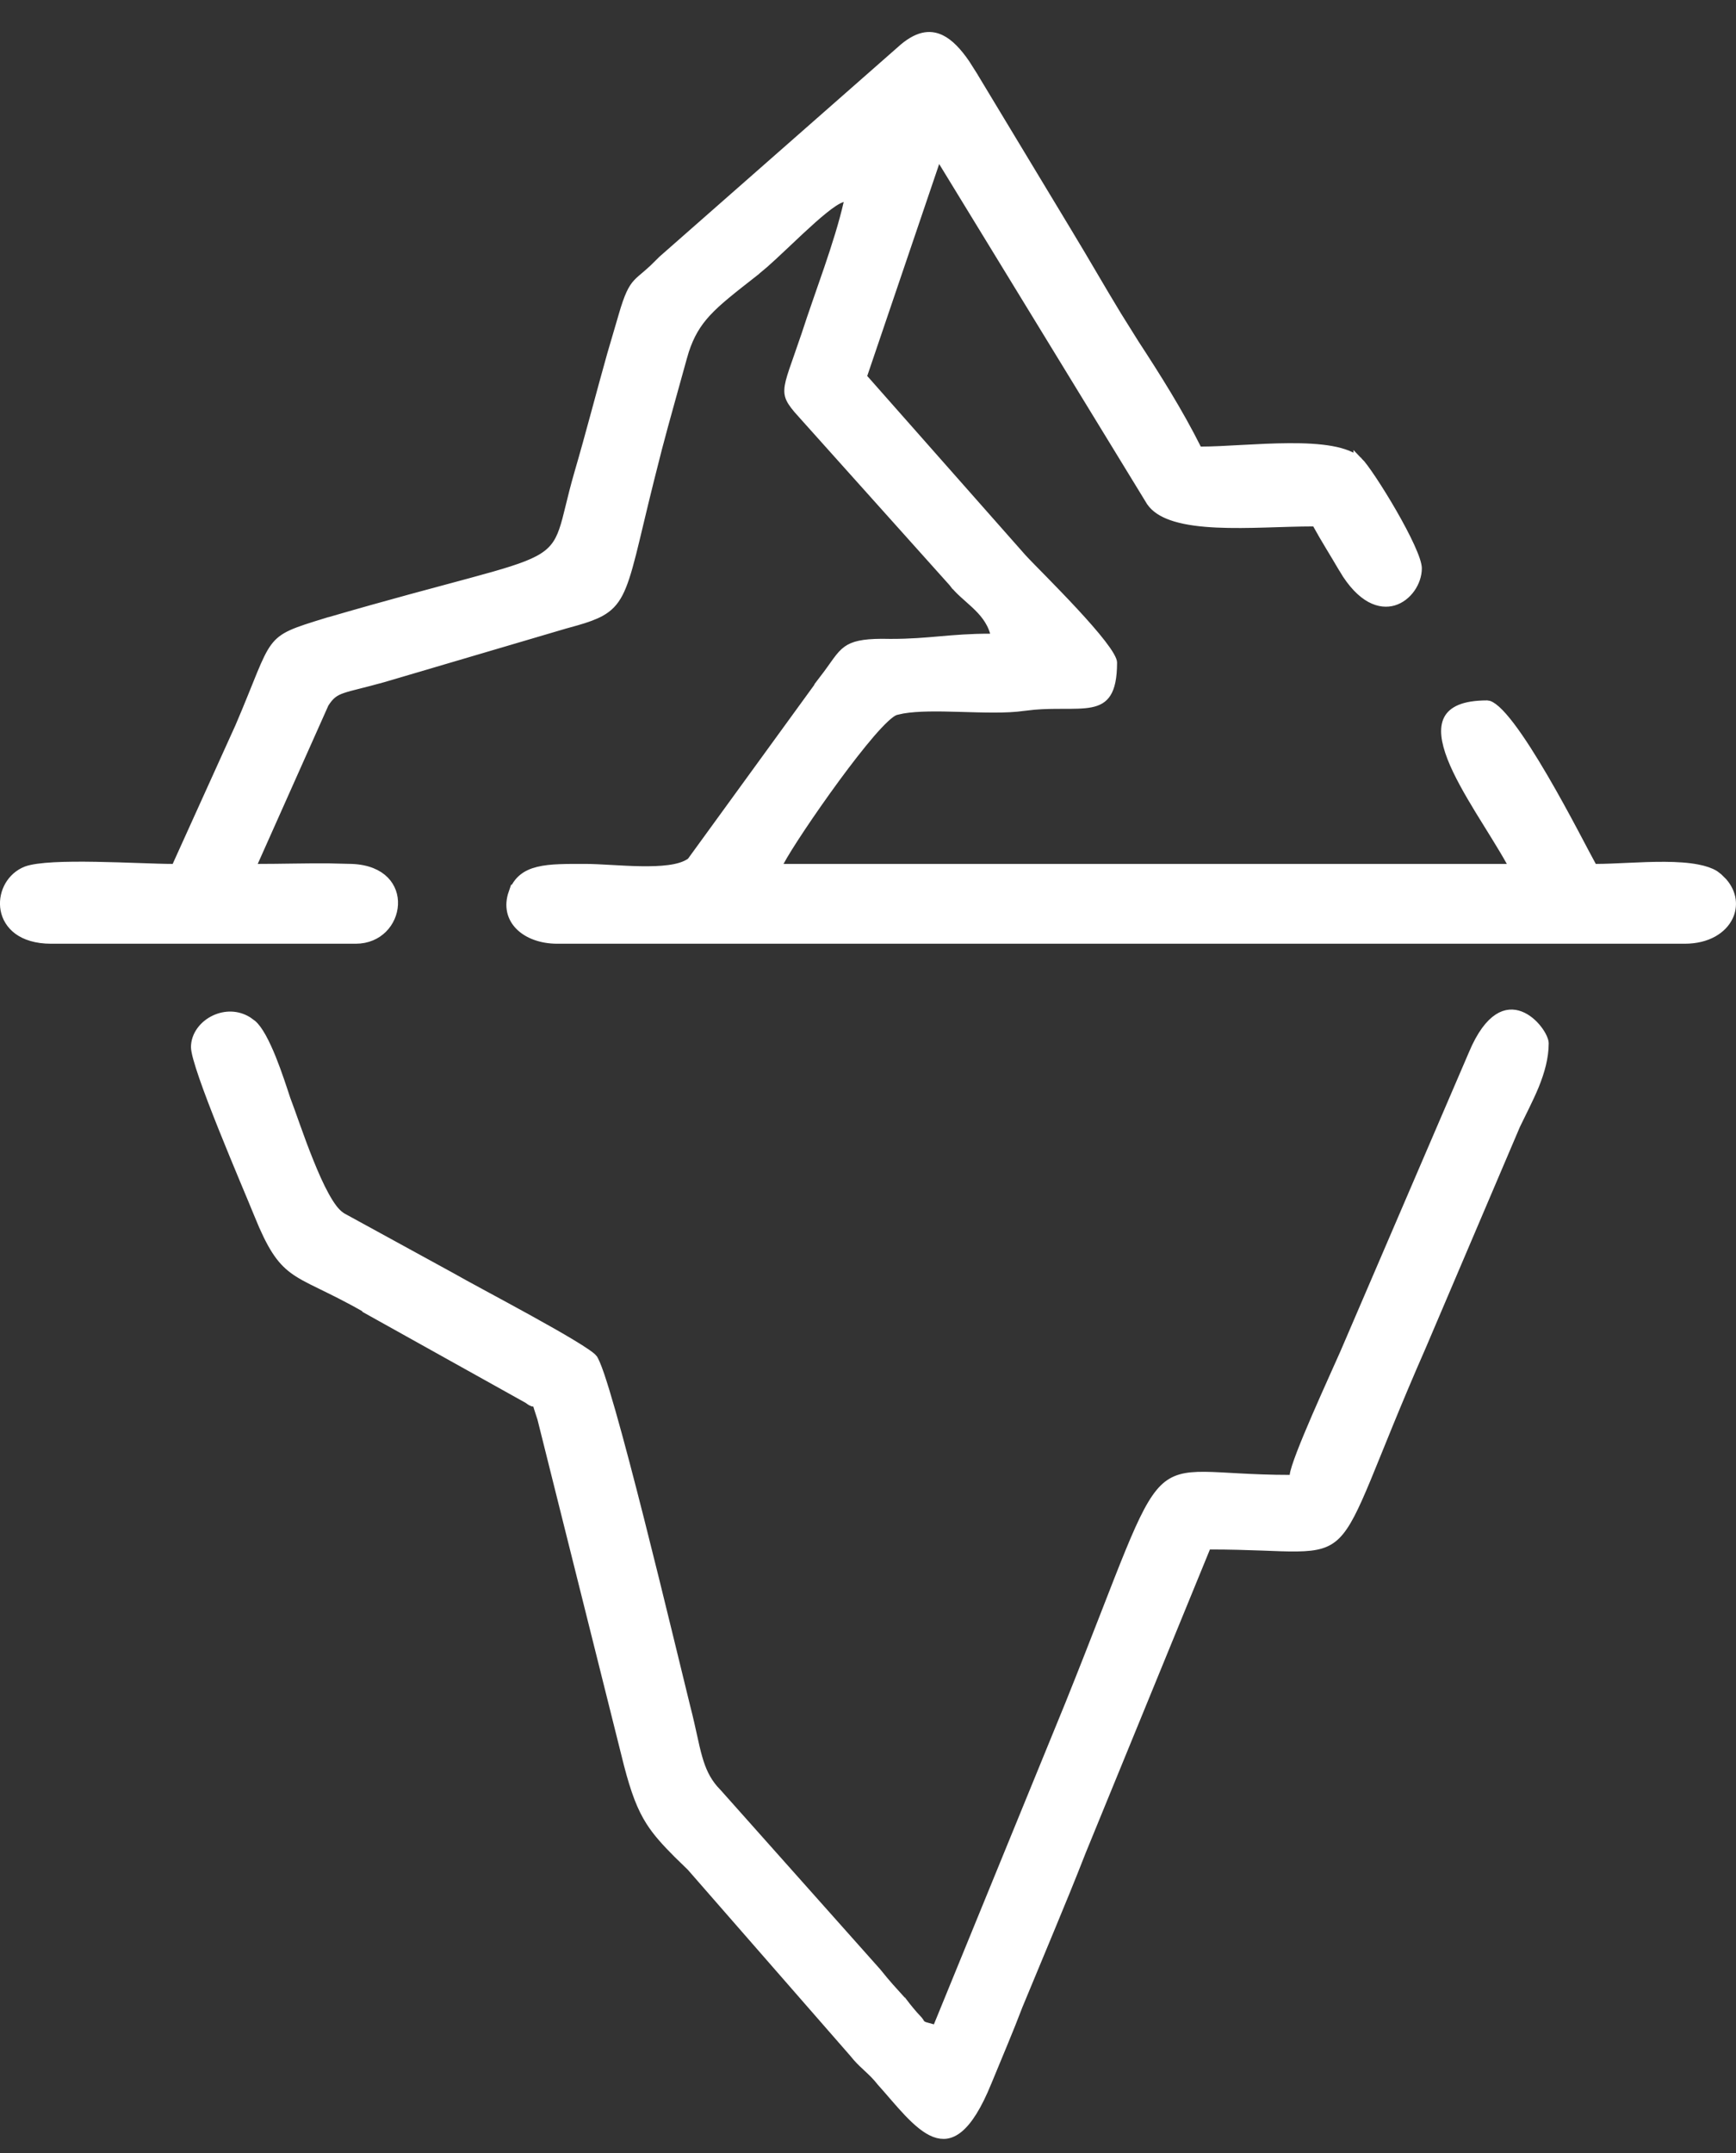 <svg width="50" height="62" viewBox="0 0 50 62" fill="none" xmlns="http://www.w3.org/2000/svg">
<rect x="0" y="0" width="50" height="62" fill="#333333" stroke="none"/>
<path d="M26.581 1.083C26.763 1.039 26.929 1.062 27.088 1.138C27.336 1.257 27.568 1.506 27.796 1.837L28.023 2.195L28.023 2.196L30.773 6.754V6.755C31.251 7.541 31.69 8.315 32.167 9.098L32.659 9.885V9.886C33.299 10.865 33.936 11.876 34.46 12.923L34.498 13H34.584C34.928 13 35.345 12.976 35.782 12.952C36.222 12.928 36.685 12.904 37.128 12.902C37.572 12.899 37.991 12.919 38.343 12.982C38.698 13.046 38.964 13.151 39.122 13.301V13.3C39.196 13.375 39.339 13.567 39.517 13.835C39.693 14.101 39.898 14.43 40.092 14.767C40.286 15.104 40.468 15.446 40.602 15.738C40.668 15.883 40.722 16.014 40.759 16.124C40.796 16.237 40.812 16.317 40.812 16.364C40.812 16.761 40.527 17.183 40.135 17.3C39.766 17.41 39.228 17.265 38.697 16.369H38.698C38.43 15.91 38.172 15.505 37.946 15.092L37.907 15.02H37.824C36.959 15.02 35.946 15.095 35.043 15.053C34.596 15.032 34.19 14.982 33.859 14.883C33.569 14.796 33.35 14.674 33.21 14.512L33.155 14.441L27.169 4.651L27.014 4.397L26.918 4.679L24.846 10.781L24.82 10.859L24.873 10.919L29.432 16.08L29.434 16.082C29.548 16.207 29.772 16.433 30.039 16.705C30.307 16.979 30.622 17.304 30.922 17.627C31.222 17.951 31.507 18.273 31.715 18.542C31.819 18.677 31.902 18.795 31.958 18.893C32.018 18.997 32.034 19.056 32.034 19.077C32.034 19.52 31.969 19.788 31.865 19.952C31.767 20.108 31.624 20.189 31.416 20.231C31.2 20.274 30.932 20.273 30.6 20.273C30.354 20.273 30.08 20.274 29.783 20.299L29.48 20.333H29.479C28.985 20.406 28.304 20.379 27.619 20.36C27.032 20.343 26.436 20.333 25.99 20.41L25.809 20.45L25.806 20.45C25.75 20.466 25.694 20.499 25.644 20.535C25.591 20.573 25.534 20.622 25.474 20.678C25.353 20.791 25.214 20.941 25.062 21.116C24.76 21.468 24.402 21.929 24.051 22.408C23.349 23.365 22.656 24.409 22.443 24.815L22.336 25.018H43.637L43.522 24.812C43.275 24.366 42.937 23.843 42.62 23.323C42.301 22.799 42.001 22.275 41.82 21.81C41.636 21.335 41.592 20.965 41.718 20.72C41.837 20.489 42.143 20.309 42.835 20.309C42.851 20.309 42.88 20.315 42.925 20.339C42.969 20.363 43.021 20.401 43.081 20.454C43.201 20.561 43.338 20.718 43.488 20.915C43.788 21.309 44.124 21.843 44.448 22.397C44.772 22.95 45.081 23.52 45.329 23.986C45.575 24.448 45.764 24.813 45.841 24.948L45.881 25.018H45.962C46.239 25.018 46.568 25.001 46.909 24.986C47.252 24.97 47.611 24.955 47.953 24.957C48.296 24.96 48.617 24.979 48.887 25.032C49.091 25.071 49.256 25.127 49.377 25.201L49.483 25.282L49.618 25.416C49.889 25.731 49.92 26.099 49.773 26.4C49.604 26.747 49.179 27.037 48.523 27.037H16.049C15.587 27.037 15.202 26.886 14.971 26.651C14.745 26.421 14.652 26.1 14.785 25.717L14.786 25.718C14.854 25.532 14.949 25.399 15.065 25.304C15.181 25.208 15.326 25.142 15.503 25.099C15.864 25.01 16.323 25.018 16.878 25.018C17.071 25.018 17.316 25.032 17.589 25.047C17.86 25.062 18.155 25.079 18.443 25.084C18.731 25.089 19.016 25.082 19.265 25.049C19.509 25.017 19.737 24.956 19.898 24.841L19.916 24.828L19.929 24.81L23.734 19.573L23.733 19.573C23.892 19.366 24.016 19.183 24.115 19.048C24.219 18.907 24.305 18.807 24.408 18.734C24.587 18.607 24.843 18.538 25.396 18.535L25.652 18.538H25.656C26.228 18.538 26.657 18.5 27.086 18.462C27.514 18.425 27.942 18.388 28.519 18.388H28.705L28.652 18.209C28.548 17.853 28.328 17.606 28.101 17.393C27.866 17.174 27.641 17.002 27.462 16.77L27.352 16.855L27.462 16.769L27.455 16.761L23.235 12.052L23.234 12.051L22.984 11.771C22.917 11.691 22.865 11.623 22.825 11.56C22.75 11.441 22.724 11.345 22.73 11.224C22.735 11.093 22.779 10.927 22.866 10.669C22.909 10.542 22.961 10.395 23.021 10.223L23.227 9.627V9.626C23.599 8.473 24.17 7.022 24.436 5.847L24.488 5.613L24.259 5.683C24.107 5.729 23.913 5.864 23.712 6.027C23.505 6.193 23.27 6.406 23.032 6.627C22.671 6.963 22.305 7.319 22.004 7.584L21.727 7.816L21.727 7.817C21.11 8.302 20.665 8.64 20.34 8.994C20.049 9.311 19.854 9.64 19.705 10.096L19.645 10.3C19.391 11.23 19.157 12.037 18.929 12.908L18.701 13.808C18.473 14.72 18.321 15.393 18.186 15.928C18.051 16.459 17.94 16.818 17.805 17.077C17.673 17.33 17.518 17.487 17.291 17.613C17.114 17.71 16.893 17.789 16.598 17.874L16.277 17.963L16.273 17.964L11.038 19.508C10.739 19.592 10.505 19.65 10.317 19.698C10.132 19.744 9.985 19.782 9.868 19.822C9.749 19.862 9.651 19.908 9.563 19.979C9.477 20.049 9.409 20.136 9.339 20.245L9.333 20.254L9.329 20.264L7.295 24.823L7.207 25.018H7.422C8.078 25.018 8.787 24.997 9.464 25.002L10.128 25.018H10.129C10.582 25.036 10.884 25.179 11.069 25.367C11.255 25.556 11.336 25.802 11.323 26.049C11.298 26.547 10.9 27.037 10.247 27.037H1.47C1.041 27.037 0.732 26.93 0.523 26.776C0.315 26.621 0.196 26.414 0.155 26.196C0.078 25.78 0.278 25.326 0.683 25.121L0.767 25.084C0.924 25.027 1.2 24.989 1.558 24.97C1.912 24.951 2.33 24.95 2.757 24.957C3.602 24.971 4.504 25.018 4.973 25.018H5.062L5.1 24.937L6.908 20.943L6.909 20.941C7.192 20.281 7.382 19.788 7.533 19.423C7.686 19.053 7.797 18.817 7.924 18.647C8.168 18.32 8.482 18.216 9.419 17.929L9.42 17.93C11.292 17.384 12.62 17.039 13.576 16.779C14.526 16.522 15.123 16.346 15.512 16.139C15.71 16.034 15.86 15.918 15.977 15.775C16.095 15.632 16.174 15.468 16.24 15.278C16.306 15.089 16.361 14.866 16.425 14.603C16.489 14.338 16.566 14.027 16.673 13.654C17.015 12.485 17.309 11.335 17.626 10.211L17.953 9.097V9.095C18.122 8.514 18.228 8.315 18.365 8.166C18.438 8.087 18.521 8.021 18.642 7.917C18.701 7.867 18.767 7.808 18.841 7.739L19.089 7.494L25.936 1.475L25.939 1.473C26.182 1.247 26.395 1.129 26.581 1.083Z" fill="white" stroke="white" stroke-width="0.279"/>
<path d="M43.155 29.331C43.376 29.187 43.586 29.187 43.774 29.257C43.969 29.33 44.146 29.482 44.274 29.648C44.338 29.73 44.387 29.812 44.42 29.884C44.454 29.959 44.466 30.013 44.466 30.041C44.466 30.448 44.351 30.852 44.19 31.25C44.108 31.45 44.016 31.644 43.924 31.833L43.65 32.392L43.648 32.397L40.935 38.763C40.182 40.478 39.707 41.702 39.35 42.564C38.988 43.436 38.753 43.918 38.48 44.192C38.222 44.45 37.919 44.53 37.364 44.538C37.086 44.543 36.753 44.528 36.338 44.512C35.925 44.497 35.434 44.481 34.848 44.481H34.754L34.719 44.567L31.14 53.307L31.139 53.31C30.838 54.081 30.537 54.814 30.236 55.538L29.332 57.715L29.33 57.718C29.18 58.113 29.039 58.46 28.894 58.812L28.428 59.938L28.427 59.939C28.137 60.657 27.863 61.069 27.611 61.277C27.488 61.379 27.372 61.43 27.263 61.448C27.154 61.465 27.042 61.45 26.925 61.406C26.685 61.314 26.436 61.102 26.172 60.827C25.909 60.551 25.658 60.242 25.389 59.943C25.249 59.764 25.119 59.644 24.992 59.526C24.897 59.438 24.803 59.351 24.701 59.237L24.597 59.113L24.593 59.108L19.921 53.758L19.913 53.749L19.527 53.373C19.179 53.025 18.936 52.754 18.742 52.452C18.486 52.051 18.31 51.588 18.105 50.802H18.105L15.618 40.856H15.619L15.615 40.844L15.517 40.542C15.51 40.519 15.504 40.495 15.499 40.481C15.497 40.474 15.492 40.46 15.485 40.447C15.478 40.433 15.463 40.408 15.434 40.388C15.403 40.367 15.372 40.364 15.357 40.363H15.344C15.335 40.36 15.301 40.346 15.229 40.291L15.222 40.284L15.212 40.279L10.959 37.908H10.96C10.352 37.537 9.877 37.295 9.494 37.107C9.108 36.917 8.828 36.788 8.594 36.638C8.201 36.387 7.939 36.078 7.592 35.291L7.438 34.923C7.362 34.733 7.21 34.374 7.027 33.935C6.844 33.495 6.628 32.973 6.421 32.456C6.214 31.939 6.017 31.428 5.872 31.009C5.8 30.8 5.741 30.616 5.7 30.466C5.658 30.312 5.64 30.208 5.64 30.153C5.64 29.824 5.869 29.518 6.199 29.366C6.484 29.235 6.827 29.226 7.129 29.413L7.256 29.505L7.258 29.507C7.34 29.575 7.433 29.702 7.531 29.878C7.627 30.052 7.722 30.26 7.811 30.479C7.987 30.916 8.136 31.381 8.23 31.666V31.666L8.233 31.673C8.298 31.84 8.391 32.107 8.505 32.425C8.618 32.742 8.751 33.106 8.894 33.459C9.036 33.812 9.188 34.158 9.343 34.439C9.42 34.579 9.499 34.707 9.579 34.811C9.638 34.888 9.702 34.956 9.769 35.009L9.836 35.057L9.841 35.06L13.003 36.791V36.791C13.362 36.999 14.329 37.511 15.227 38.007C15.679 38.257 16.116 38.503 16.455 38.708C16.625 38.81 16.768 38.901 16.877 38.976C16.99 39.054 17.05 39.105 17.068 39.128V39.129L17.072 39.134C17.083 39.147 17.108 39.189 17.145 39.277C17.18 39.359 17.222 39.468 17.268 39.603C17.359 39.872 17.469 40.234 17.591 40.661C17.834 41.514 18.125 42.623 18.414 43.764C18.704 44.907 18.992 46.079 19.231 47.061L19.756 49.212L19.757 49.213C19.831 49.502 19.887 49.759 19.939 49.993C19.989 50.225 20.036 50.436 20.092 50.629C20.19 50.971 20.318 51.263 20.552 51.535L20.659 51.65L25.25 56.806C25.549 57.179 25.666 57.298 25.995 57.663H25.996C26.111 57.816 26.303 58.048 26.386 58.13C26.436 58.181 26.458 58.211 26.469 58.228C26.475 58.238 26.478 58.243 26.485 58.255C26.491 58.266 26.503 58.285 26.523 58.304C26.562 58.343 26.612 58.36 26.65 58.371C26.694 58.385 26.762 58.403 26.862 58.43L26.98 58.462L27.027 58.348L30.833 49.042V49.041C31.627 47.066 32.141 45.685 32.544 44.703C32.948 43.718 33.225 43.177 33.528 42.877C33.816 42.594 34.139 42.519 34.692 42.523C34.971 42.525 35.299 42.547 35.704 42.569C36.107 42.59 36.582 42.612 37.145 42.612H37.274L37.285 42.484C37.288 42.444 37.306 42.368 37.342 42.255C37.377 42.146 37.425 42.01 37.484 41.857C37.602 41.55 37.759 41.175 37.924 40.794C38.089 40.412 38.261 40.028 38.407 39.701L38.743 38.95V38.949L42.435 30.359V30.358C42.675 29.786 42.927 29.479 43.155 29.331Z" fill="white" stroke="white" stroke-width="0.279"/>
</svg>
